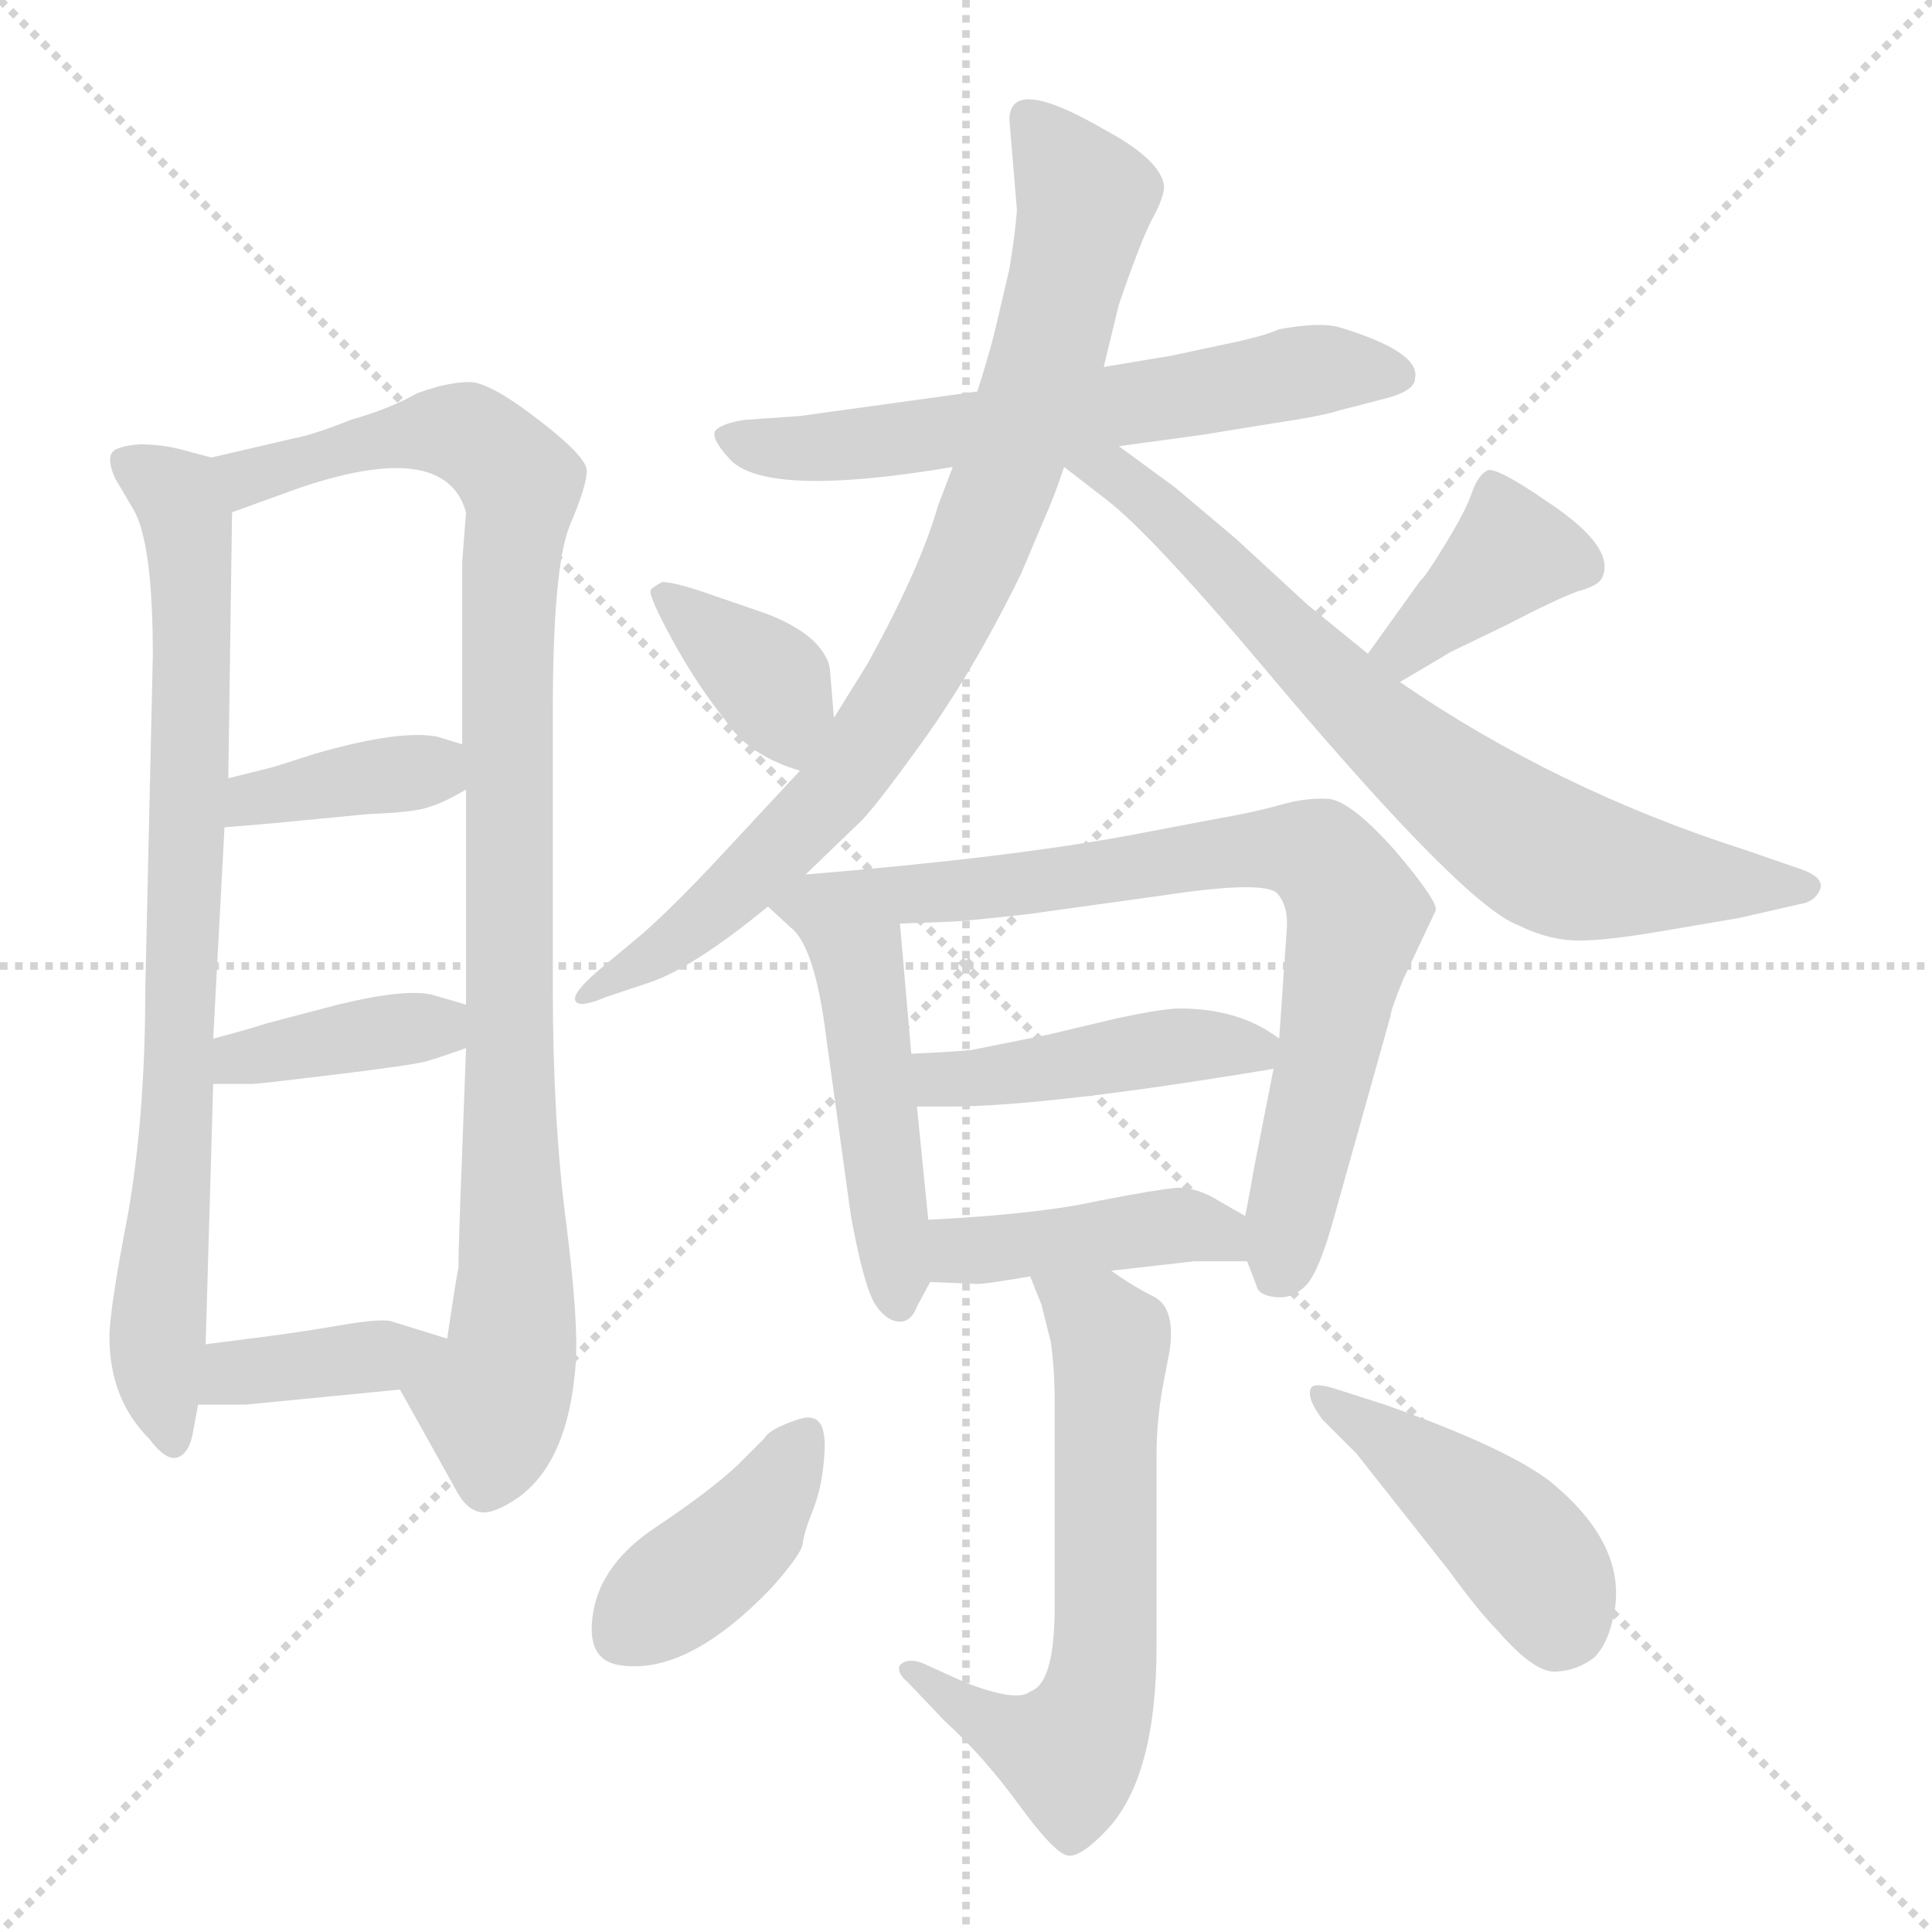 <svg xmlns="http://www.w3.org/2000/svg" version="1.1" viewBox="0 0 1024 1024">
  <g stroke="lightgray" stroke-dasharray="1,1" stroke-width="1" transform="scale(4, 4)">
    <line x1="0" y1="0" x2="256" y2="256" />
    <line x1="256" y1="0" x2="0" y2="256" />
    <line x1="128" y1="0" x2="128" y2="256" />
    <line x1="0" y1="128" x2="256" y2="128" />
  </g>
  <g transform="scale(1.0, -1.0) translate(0.0, -818.50)">
    <style type="text/css">
      
        @keyframes keyframes0 {
          from {
            stroke: blue;
            stroke-dashoffset: 788;
            stroke-width: 128;
          }
          72% {
            animation-timing-function: step-end;
            stroke: blue;
            stroke-dashoffset: 0;
            stroke-width: 128;
          }
          to {
            stroke: black;
            stroke-width: 1024;
          }
        }
        #make-me-a-hanzi-animation-0 {
          animation: keyframes0 0.891s both;
          animation-delay: 0s;
          animation-timing-function: linear;
        }
      
        @keyframes keyframes1 {
          from {
            stroke: blue;
            stroke-dashoffset: 959;
            stroke-width: 128;
          }
          76% {
            animation-timing-function: step-end;
            stroke: blue;
            stroke-dashoffset: 0;
            stroke-width: 128;
          }
          to {
            stroke: black;
            stroke-width: 1024;
          }
        }
        #make-me-a-hanzi-animation-1 {
          animation: keyframes1 1.03s both;
          animation-delay: 0.891s;
          animation-timing-function: linear;
        }
      
        @keyframes keyframes2 {
          from {
            stroke: blue;
            stroke-dashoffset: 374;
            stroke-width: 128;
          }
          55% {
            animation-timing-function: step-end;
            stroke: blue;
            stroke-dashoffset: 0;
            stroke-width: 128;
          }
          to {
            stroke: black;
            stroke-width: 1024;
          }
        }
        #make-me-a-hanzi-animation-2 {
          animation: keyframes2 0.554s both;
          animation-delay: 1.922s;
          animation-timing-function: linear;
        }
      
        @keyframes keyframes3 {
          from {
            stroke: blue;
            stroke-dashoffset: 384;
            stroke-width: 128;
          }
          56% {
            animation-timing-function: step-end;
            stroke: blue;
            stroke-dashoffset: 0;
            stroke-width: 128;
          }
          to {
            stroke: black;
            stroke-width: 1024;
          }
        }
        #make-me-a-hanzi-animation-3 {
          animation: keyframes3 0.562s both;
          animation-delay: 2.476s;
          animation-timing-function: linear;
        }
      
        @keyframes keyframes4 {
          from {
            stroke: blue;
            stroke-dashoffset: 380;
            stroke-width: 128;
          }
          55% {
            animation-timing-function: step-end;
            stroke: blue;
            stroke-dashoffset: 0;
            stroke-width: 128;
          }
          to {
            stroke: black;
            stroke-width: 1024;
          }
        }
        #make-me-a-hanzi-animation-4 {
          animation: keyframes4 0.559s both;
          animation-delay: 3.039s;
          animation-timing-function: linear;
        }
      
        @keyframes keyframes5 {
          from {
            stroke: blue;
            stroke-dashoffset: 615;
            stroke-width: 128;
          }
          67% {
            animation-timing-function: step-end;
            stroke: blue;
            stroke-dashoffset: 0;
            stroke-width: 128;
          }
          to {
            stroke: black;
            stroke-width: 1024;
          }
        }
        #make-me-a-hanzi-animation-5 {
          animation: keyframes5 0.75s both;
          animation-delay: 3.598s;
          animation-timing-function: linear;
        }
      
        @keyframes keyframes6 {
          from {
            stroke: blue;
            stroke-dashoffset: 826;
            stroke-width: 128;
          }
          73% {
            animation-timing-function: step-end;
            stroke: blue;
            stroke-dashoffset: 0;
            stroke-width: 128;
          }
          to {
            stroke: black;
            stroke-width: 1024;
          }
        }
        #make-me-a-hanzi-animation-6 {
          animation: keyframes6 0.922s both;
          animation-delay: 4.348s;
          animation-timing-function: linear;
        }
      
        @keyframes keyframes7 {
          from {
            stroke: blue;
            stroke-dashoffset: 718;
            stroke-width: 128;
          }
          70% {
            animation-timing-function: step-end;
            stroke: blue;
            stroke-dashoffset: 0;
            stroke-width: 128;
          }
          to {
            stroke: black;
            stroke-width: 1024;
          }
        }
        #make-me-a-hanzi-animation-7 {
          animation: keyframes7 0.834s both;
          animation-delay: 5.271s;
          animation-timing-function: linear;
        }
      
        @keyframes keyframes8 {
          from {
            stroke: blue;
            stroke-dashoffset: 368;
            stroke-width: 128;
          }
          55% {
            animation-timing-function: step-end;
            stroke: blue;
            stroke-dashoffset: 0;
            stroke-width: 128;
          }
          to {
            stroke: black;
            stroke-width: 1024;
          }
        }
        #make-me-a-hanzi-animation-8 {
          animation: keyframes8 0.549s both;
          animation-delay: 6.105s;
          animation-timing-function: linear;
        }
      
        @keyframes keyframes9 {
          from {
            stroke: blue;
            stroke-dashoffset: 380;
            stroke-width: 128;
          }
          55% {
            animation-timing-function: step-end;
            stroke: blue;
            stroke-dashoffset: 0;
            stroke-width: 128;
          }
          to {
            stroke: black;
            stroke-width: 1024;
          }
        }
        #make-me-a-hanzi-animation-9 {
          animation: keyframes9 0.559s both;
          animation-delay: 6.654s;
          animation-timing-function: linear;
        }
      
        @keyframes keyframes10 {
          from {
            stroke: blue;
            stroke-dashoffset: 469;
            stroke-width: 128;
          }
          60% {
            animation-timing-function: step-end;
            stroke: blue;
            stroke-dashoffset: 0;
            stroke-width: 128;
          }
          to {
            stroke: black;
            stroke-width: 1024;
          }
        }
        #make-me-a-hanzi-animation-10 {
          animation: keyframes10 0.632s both;
          animation-delay: 7.214s;
          animation-timing-function: linear;
        }
      
        @keyframes keyframes11 {
          from {
            stroke: blue;
            stroke-dashoffset: 772;
            stroke-width: 128;
          }
          72% {
            animation-timing-function: step-end;
            stroke: blue;
            stroke-dashoffset: 0;
            stroke-width: 128;
          }
          to {
            stroke: black;
            stroke-width: 1024;
          }
        }
        #make-me-a-hanzi-animation-11 {
          animation: keyframes11 0.878s both;
          animation-delay: 7.845s;
          animation-timing-function: linear;
        }
      
        @keyframes keyframes12 {
          from {
            stroke: blue;
            stroke-dashoffset: 440;
            stroke-width: 128;
          }
          59% {
            animation-timing-function: step-end;
            stroke: blue;
            stroke-dashoffset: 0;
            stroke-width: 128;
          }
          to {
            stroke: black;
            stroke-width: 1024;
          }
        }
        #make-me-a-hanzi-animation-12 {
          animation: keyframes12 0.608s both;
          animation-delay: 8.723s;
          animation-timing-function: linear;
        }
      
        @keyframes keyframes13 {
          from {
            stroke: blue;
            stroke-dashoffset: 421;
            stroke-width: 128;
          }
          58% {
            animation-timing-function: step-end;
            stroke: blue;
            stroke-dashoffset: 0;
            stroke-width: 128;
          }
          to {
            stroke: black;
            stroke-width: 1024;
          }
        }
        #make-me-a-hanzi-animation-13 {
          animation: keyframes13 0.593s both;
          animation-delay: 9.332s;
          animation-timing-function: linear;
        }
      
        @keyframes keyframes14 {
          from {
            stroke: blue;
            stroke-dashoffset: 621;
            stroke-width: 128;
          }
          67% {
            animation-timing-function: step-end;
            stroke: blue;
            stroke-dashoffset: 0;
            stroke-width: 128;
          }
          to {
            stroke: black;
            stroke-width: 1024;
          }
        }
        #make-me-a-hanzi-animation-14 {
          animation: keyframes14 0.755s both;
          animation-delay: 9.924s;
          animation-timing-function: linear;
        }
      
        @keyframes keyframes15 {
          from {
            stroke: blue;
            stroke-dashoffset: 395;
            stroke-width: 128;
          }
          56% {
            animation-timing-function: step-end;
            stroke: blue;
            stroke-dashoffset: 0;
            stroke-width: 128;
          }
          to {
            stroke: black;
            stroke-width: 1024;
          }
        }
        #make-me-a-hanzi-animation-15 {
          animation: keyframes15 0.571s both;
          animation-delay: 10.68s;
          animation-timing-function: linear;
        }
      
        @keyframes keyframes16 {
          from {
            stroke: blue;
            stroke-dashoffset: 437;
            stroke-width: 128;
          }
          59% {
            animation-timing-function: step-end;
            stroke: blue;
            stroke-dashoffset: 0;
            stroke-width: 128;
          }
          to {
            stroke: black;
            stroke-width: 1024;
          }
        }
        #make-me-a-hanzi-animation-16 {
          animation: keyframes16 0.606s both;
          animation-delay: 11.251s;
          animation-timing-function: linear;
        }
      
    </style>
    
      <path d="M 112 576 L 97 580 Q 86 583 74 583 Q 61 582 59 578 Q 57 574 61 565 L 71 548 Q 81 530 81 471 L 77 294 Q 77 228 68 176 Q 58 124 58 110 Q 58 77 79 56 Q 88 44 94 46 Q 100 48 102 58 L 105 74 L 109 106 L 113 244 L 113 268 L 119 380 L 121 406 L 123 547 C 123 573 123 573 112 576 Z" fill="lightgray" />
    
      <path d="M 212 82 L 241 30 Q 247 18 255 17 Q 262 16 275 25 Q 301 44 305 94 Q 307 116 300 171 Q 293 225 293 295 L 293 441 Q 293 518 302 540 Q 311 561 311 569 Q 311 576 288 594 Q 260 616 249 616 Q 237 616 221 610 Q 207 602 186 596 Q 166 588 155 586 L 112 576 C 83 569 95 537 123 547 L 159 560 Q 236 586 247 547 L 245 521 L 245 424 L 247 400 L 247 286 L 247 263 L 245 209 Q 243 158 243 147 Q 241 136 237 109 C 232 79 197 108 212 82 Z" fill="lightgray" />
    
      <path d="M 119 380 L 143 382 L 195 387 Q 221 388 228 391 Q 235 393 247 400 C 273 415 274 415 245 424 L 232 428 Q 212 432 167 419 L 145 412 L 121 406 C 92 399 89 378 119 380 Z" fill="lightgray" />
    
      <path d="M 113 244 L 134 244 Q 137 244 178 249 Q 219 254 226 256 Q 233 258 247 263 C 275 273 276 278 247 286 L 230 291 Q 216 295 179 286 L 141 276 Q 132 273 113 268 C 84 260 83 244 113 244 Z" fill="lightgray" />
    
      <path d="M 105 74 L 130 74 L 212 82 C 242 85 266 100 237 109 L 208 118 Q 203 120 180 116 Q 156 112 140 110 L 109 106 C 79 102 75 74 105 74 Z" fill="lightgray" />
    
      <path d="M 518 611 L 424 598 L 395 596 Q 382 594 379 590 Q 377 586 386 576 Q 404 554 505 571 L 593 582 L 637 588 L 674 594 Q 701 598 710 601 L 737 608 Q 750 612 750 618 Q 753 632 710 645 Q 700 648 678 644 Q 669 640 649 636 L 621 630 L 585 624 L 518 611 Z" fill="lightgray" />
    
      <path d="M 539 707 Q 538 694 535 676 L 528 646 Q 525 633 518 611 L 505 571 L 497 550 Q 488 518 460 467 L 442 438 L 424 410 L 384 367 Q 359 340 341 324 L 317 304 Q 303 292 305 288 Q 307 284 321 290 L 345 298 Q 368 306 407 338 L 427 355 L 455 382 Q 462 388 489 425.5 Q 516 463 541 514 L 555 547 Q 559 556 564 571 L 585 624 L 593 657 Q 605 692 611 703 Q 617 714 617 720 Q 615 734 585 750 Q 535 779 535 755 L 539 707 Z" fill="lightgray" />
    
      <path d="M 564 571 L 586 554 Q 611 535 678 455 Q 777 338 805 328 Q 821 320 837 320 Q 852 320 881 325 L 922 332 L 957 340 Q 963 342 965 348 Q 966 354 954 358 L 925 368 Q 825 400 742 457 L 725 472 L 693 498 L 655 533 L 623 560 L 593 582 C 564 604 540 589 564 571 Z" fill="lightgray" />
    
      <path d="M 442 438 L 440 462 Q 440 470 431 479 Q 421 488 404 494 L 372 505 Q 357 510 351 510 Q 347 508 345 506 Q 343 504 356 480 Q 369 456 385 436 Q 397 418 424 410 C 445 403 444 408 442 438 Z" fill="lightgray" />
    
      <path d="M 742 457 L 769 473 L 798 487 Q 825 501 836 505 Q 847 508 849 512 Q 857 528 821 552 Q 792 572 788 569 Q 783 566 780 557 Q 777 548 766 530 Q 755 512 753 511 L 725 472 C 708 448 716 442 742 457 Z" fill="lightgray" />
    
      <path d="M 419 327 Q 432 317 438 268 L 451 174 Q 458 136 464 127 Q 470 118 477 118 Q 483 118 486 126 L 493 139 C 495 143 495 143 492 172 L 486 232 L 483 260 L 477 329 C 474 359 399 349 419 327 Z" fill="lightgray" />
    
      <path d="M 407 338 L 419 327 C 419 327 447 328 477 329 L 504 330 Q 509 330 545 334 L 617 344 Q 670 352 677 345 Q 683 338 682 326 L 678 268 L 675 252 L 664 196 Q 663 189 660 174 L 661 150 L 666 137 Q 667 132 676 131 Q 685 130 692 137 Q 699 144 707 173 L 737 280 Q 737 283 744 300 L 761 336 Q 762 341 740 367 Q 717 393 705 395 Q 693 396 679 392 Q 665 388 642 384 L 600 376 Q 536 364 427 355 C 397 352 391 352 407 338 Z" fill="lightgray" />
    
      <path d="M 625 284 Q 617 284 593 279 L 555 270 L 515 262 Q 505 261 483 260 C 453 259 456 232 486 232 L 503 232 Q 555 232 675 252 C 696 255 696 255 678 268 Q 657 284 625 284 Z" fill="lightgray" />
    
      <path d="M 493 139 L 518 138 Q 523 138 546 142 L 589 145 L 633 150 L 661 150 C 691 150 686 159 660 174 L 646 182 Q 635 189 624 189 Q 613 188 582 182 Q 551 175 492 172 C 462 170 463 140 493 139 Z" fill="lightgray" />
    
      <path d="M 546 142 L 552 127 L 557 107 Q 559 92 559 76 L 559 -33 Q 559 -74 546 -78 Q 539 -84 511 -73 L 489 -63 Q 481 -60 477 -64 Q 475 -68 481 -73 L 501 -94 Q 521 -112 540 -138 Q 559 -164 566 -165 Q 573 -166 587 -151 Q 613 -123 613 -54 L 613 48 Q 613 64 616 82 L 620 103 Q 623 125 612 131 Q 600 137 589 145 C 564 162 535 170 546 142 Z" fill="lightgray" />
    
      <path d="M 430 67 Q 427 68 417 64 Q 407 60 405 56 L 391 42 Q 376 28 347.5 9 Q 319 -10 314.5 -35.5 Q 310 -61 328 -64 Q 364 -70 409 -23 Q 425 -5 425.5 0.5 Q 426 6 431 18.5 Q 436 31 437 48.5 Q 438 66 430 67 Z" fill="lightgray" />
    
      <path d="M 719 48 L 768 -14 Q 784 -36 794 -46 Q 813 -68 824.5 -67.5 Q 836 -67 845 -60 Q 853 -52 856 -34 Q 861 1 822 33 Q 799 51 734 74 L 709 82 Q 697 86 695 83 Q 692 78 701 66 L 719 48 Z" fill="lightgray" />
    
    
      <clipPath id="make-me-a-hanzi-clip-0">
        <path d="M 112 576 L 97 580 Q 86 583 74 583 Q 61 582 59 578 Q 57 574 61 565 L 71 548 Q 81 530 81 471 L 77 294 Q 77 228 68 176 Q 58 124 58 110 Q 58 77 79 56 Q 88 44 94 46 Q 100 48 102 58 L 105 74 L 109 106 L 113 244 L 113 268 L 119 380 L 121 406 L 123 547 C 123 573 123 573 112 576 Z" />
      </clipPath>
      <path clip-path="url(#make-me-a-hanzi-clip-0)" d="M 69 573 L 88 561 L 98 546 L 102 492 L 95 250 L 83 104 L 93 56" fill="none" id="make-me-a-hanzi-animation-0" stroke-dasharray="660 1320" stroke-linecap="round" />
    
      <clipPath id="make-me-a-hanzi-clip-1">
        <path d="M 212 82 L 241 30 Q 247 18 255 17 Q 262 16 275 25 Q 301 44 305 94 Q 307 116 300 171 Q 293 225 293 295 L 293 441 Q 293 518 302 540 Q 311 561 311 569 Q 311 576 288 594 Q 260 616 249 616 Q 237 616 221 610 Q 207 602 186 596 Q 166 588 155 586 L 112 576 C 83 569 95 537 123 547 L 159 560 Q 236 586 247 547 L 245 521 L 245 424 L 247 400 L 247 286 L 247 263 L 245 209 Q 243 158 243 147 Q 241 136 237 109 C 232 79 197 108 212 82 Z" />
      </clipPath>
      <path clip-path="url(#make-me-a-hanzi-clip-1)" d="M 121 571 L 132 566 L 235 590 L 263 578 L 277 559 L 269 500 L 273 137 L 257 30" fill="none" id="make-me-a-hanzi-animation-1" stroke-dasharray="831 1662" stroke-linecap="round" />
    
      <clipPath id="make-me-a-hanzi-clip-2">
        <path d="M 119 380 L 143 382 L 195 387 Q 221 388 228 391 Q 235 393 247 400 C 273 415 274 415 245 424 L 232 428 Q 212 432 167 419 L 145 412 L 121 406 C 92 399 89 378 119 380 Z" />
      </clipPath>
      <path clip-path="url(#make-me-a-hanzi-clip-2)" d="M 125 386 L 134 395 L 225 410 L 236 417" fill="none" id="make-me-a-hanzi-animation-2" stroke-dasharray="246 492" stroke-linecap="round" />
    
      <clipPath id="make-me-a-hanzi-clip-3">
        <path d="M 113 244 L 134 244 Q 137 244 178 249 Q 219 254 226 256 Q 233 258 247 263 C 275 273 276 278 247 286 L 230 291 Q 216 295 179 286 L 141 276 Q 132 273 113 268 C 84 260 83 244 113 244 Z" />
      </clipPath>
      <path clip-path="url(#make-me-a-hanzi-clip-3)" d="M 118 250 L 127 258 L 241 280" fill="none" id="make-me-a-hanzi-animation-3" stroke-dasharray="256 512" stroke-linecap="round" />
    
      <clipPath id="make-me-a-hanzi-clip-4">
        <path d="M 105 74 L 130 74 L 212 82 C 242 85 266 100 237 109 L 208 118 Q 203 120 180 116 Q 156 112 140 110 L 109 106 C 79 102 75 74 105 74 Z" />
      </clipPath>
      <path clip-path="url(#make-me-a-hanzi-clip-4)" d="M 111 79 L 124 90 L 229 108" fill="none" id="make-me-a-hanzi-animation-4" stroke-dasharray="252 504" stroke-linecap="round" />
    
      <clipPath id="make-me-a-hanzi-clip-5">
        <path d="M 518 611 L 424 598 L 395 596 Q 382 594 379 590 Q 377 586 386 576 Q 404 554 505 571 L 593 582 L 637 588 L 674 594 Q 701 598 710 601 L 737 608 Q 750 612 750 618 Q 753 632 710 645 Q 700 648 678 644 Q 669 640 649 636 L 621 630 L 585 624 L 518 611 Z" />
      </clipPath>
      <path clip-path="url(#make-me-a-hanzi-clip-5)" d="M 386 585 L 433 581 L 490 586 L 697 623 L 741 620" fill="none" id="make-me-a-hanzi-animation-5" stroke-dasharray="487 974" stroke-linecap="round" />
    
      <clipPath id="make-me-a-hanzi-clip-6">
        <path d="M 539 707 Q 538 694 535 676 L 528 646 Q 525 633 518 611 L 505 571 L 497 550 Q 488 518 460 467 L 442 438 L 424 410 L 384 367 Q 359 340 341 324 L 317 304 Q 303 292 305 288 Q 307 284 321 290 L 345 298 Q 368 306 407 338 L 427 355 L 455 382 Q 462 388 489 425.5 Q 516 463 541 514 L 555 547 Q 559 556 564 571 L 585 624 L 593 657 Q 605 692 611 703 Q 617 714 617 720 Q 615 734 585 750 Q 535 779 535 755 L 539 707 Z" />
      </clipPath>
      <path clip-path="url(#make-me-a-hanzi-clip-6)" d="M 545 756 L 575 714 L 574 704 L 546 601 L 501 491 L 455 415 L 410 365 L 364 324 L 308 290" fill="none" id="make-me-a-hanzi-animation-6" stroke-dasharray="698 1396" stroke-linecap="round" />
    
      <clipPath id="make-me-a-hanzi-clip-7">
        <path d="M 564 571 L 586 554 Q 611 535 678 455 Q 777 338 805 328 Q 821 320 837 320 Q 852 320 881 325 L 922 332 L 957 340 Q 963 342 965 348 Q 966 354 954 358 L 925 368 Q 825 400 742 457 L 725 472 L 693 498 L 655 533 L 623 560 L 593 582 C 564 604 540 589 564 571 Z" />
      </clipPath>
      <path clip-path="url(#make-me-a-hanzi-clip-7)" d="M 573 572 L 590 568 L 610 553 L 735 428 L 814 369 L 852 356 L 956 349" fill="none" id="make-me-a-hanzi-animation-7" stroke-dasharray="590 1180" stroke-linecap="round" />
    
      <clipPath id="make-me-a-hanzi-clip-8">
        <path d="M 442 438 L 440 462 Q 440 470 431 479 Q 421 488 404 494 L 372 505 Q 357 510 351 510 Q 347 508 345 506 Q 343 504 356 480 Q 369 456 385 436 Q 397 418 424 410 C 445 403 444 408 442 438 Z" />
      </clipPath>
      <path clip-path="url(#make-me-a-hanzi-clip-8)" d="M 351 503 L 409 456 L 419 420" fill="none" id="make-me-a-hanzi-animation-8" stroke-dasharray="240 480" stroke-linecap="round" />
    
      <clipPath id="make-me-a-hanzi-clip-9">
        <path d="M 742 457 L 769 473 L 798 487 Q 825 501 836 505 Q 847 508 849 512 Q 857 528 821 552 Q 792 572 788 569 Q 783 566 780 557 Q 777 548 766 530 Q 755 512 753 511 L 725 472 C 708 448 716 442 742 457 Z" />
      </clipPath>
      <path clip-path="url(#make-me-a-hanzi-clip-9)" d="M 837 518 L 801 526 L 744 474 L 734 473" fill="none" id="make-me-a-hanzi-animation-9" stroke-dasharray="252 504" stroke-linecap="round" />
    
      <clipPath id="make-me-a-hanzi-clip-10">
        <path d="M 419 327 Q 432 317 438 268 L 451 174 Q 458 136 464 127 Q 470 118 477 118 Q 483 118 486 126 L 493 139 C 495 143 495 143 492 172 L 486 232 L 483 260 L 477 329 C 474 359 399 349 419 327 Z" />
      </clipPath>
      <path clip-path="url(#make-me-a-hanzi-clip-10)" d="M 426 327 L 455 304 L 458 293 L 475 129" fill="none" id="make-me-a-hanzi-animation-10" stroke-dasharray="341 682" stroke-linecap="round" />
    
      <clipPath id="make-me-a-hanzi-clip-11">
        <path d="M 407 338 L 419 327 C 419 327 447 328 477 329 L 504 330 Q 509 330 545 334 L 617 344 Q 670 352 677 345 Q 683 338 682 326 L 678 268 L 675 252 L 664 196 Q 663 189 660 174 L 661 150 L 666 137 Q 667 132 676 131 Q 685 130 692 137 Q 699 144 707 173 L 737 280 Q 737 283 744 300 L 761 336 Q 762 341 740 367 Q 717 393 705 395 Q 693 396 679 392 Q 665 388 642 384 L 600 376 Q 536 364 427 355 C 397 352 391 352 407 338 Z" />
      </clipPath>
      <path clip-path="url(#make-me-a-hanzi-clip-11)" d="M 414 340 L 533 348 L 638 366 L 679 369 L 701 363 L 719 334 L 678 146" fill="none" id="make-me-a-hanzi-animation-11" stroke-dasharray="644 1288" stroke-linecap="round" />
    
      <clipPath id="make-me-a-hanzi-clip-12">
        <path d="M 625 284 Q 617 284 593 279 L 555 270 L 515 262 Q 505 261 483 260 C 453 259 456 232 486 232 L 503 232 Q 555 232 675 252 C 696 255 696 255 678 268 Q 657 284 625 284 Z" />
      </clipPath>
      <path clip-path="url(#make-me-a-hanzi-clip-12)" d="M 490 254 L 508 246 L 631 265 L 662 261 L 669 266" fill="none" id="make-me-a-hanzi-animation-12" stroke-dasharray="312 624" stroke-linecap="round" />
    
      <clipPath id="make-me-a-hanzi-clip-13">
        <path d="M 493 139 L 518 138 Q 523 138 546 142 L 589 145 L 633 150 L 661 150 C 691 150 686 159 660 174 L 646 182 Q 635 189 624 189 Q 613 188 582 182 Q 551 175 492 172 C 462 170 463 140 493 139 Z" />
      </clipPath>
      <path clip-path="url(#make-me-a-hanzi-clip-13)" d="M 499 145 L 509 156 L 627 169 L 646 165 L 654 156" fill="none" id="make-me-a-hanzi-animation-13" stroke-dasharray="293 586" stroke-linecap="round" />
    
      <clipPath id="make-me-a-hanzi-clip-14">
        <path d="M 546 142 L 552 127 L 557 107 Q 559 92 559 76 L 559 -33 Q 559 -74 546 -78 Q 539 -84 511 -73 L 489 -63 Q 481 -60 477 -64 Q 475 -68 481 -73 L 501 -94 Q 521 -112 540 -138 Q 559 -164 566 -165 Q 573 -166 587 -151 Q 613 -123 613 -54 L 613 48 Q 613 64 616 82 L 620 103 Q 623 125 612 131 Q 600 137 589 145 C 564 162 535 170 546 142 Z" />
      </clipPath>
      <path clip-path="url(#make-me-a-hanzi-clip-14)" d="M 553 141 L 589 108 L 583 -79 L 564 -110 L 528 -97 L 483 -67" fill="none" id="make-me-a-hanzi-animation-14" stroke-dasharray="493 986" stroke-linecap="round" />
    
      <clipPath id="make-me-a-hanzi-clip-15">
        <path d="M 430 67 Q 427 68 417 64 Q 407 60 405 56 L 391 42 Q 376 28 347.5 9 Q 319 -10 314.5 -35.5 Q 310 -61 328 -64 Q 364 -70 409 -23 Q 425 -5 425.5 0.5 Q 426 6 431 18.5 Q 436 31 437 48.5 Q 438 66 430 67 Z" />
      </clipPath>
      <path clip-path="url(#make-me-a-hanzi-clip-15)" d="M 426 56 L 392 3 L 332 -44" fill="none" id="make-me-a-hanzi-animation-15" stroke-dasharray="267 534" stroke-linecap="round" />
    
      <clipPath id="make-me-a-hanzi-clip-16">
        <path d="M 719 48 L 768 -14 Q 784 -36 794 -46 Q 813 -68 824.5 -67.5 Q 836 -67 845 -60 Q 853 -52 856 -34 Q 861 1 822 33 Q 799 51 734 74 L 709 82 Q 697 86 695 83 Q 692 78 701 66 L 719 48 Z" />
      </clipPath>
      <path clip-path="url(#make-me-a-hanzi-clip-16)" d="M 702 80 L 804 0 L 822 -26 L 826 -45" fill="none" id="make-me-a-hanzi-animation-16" stroke-dasharray="309 618" stroke-linecap="round" />
    
  </g>
</svg>